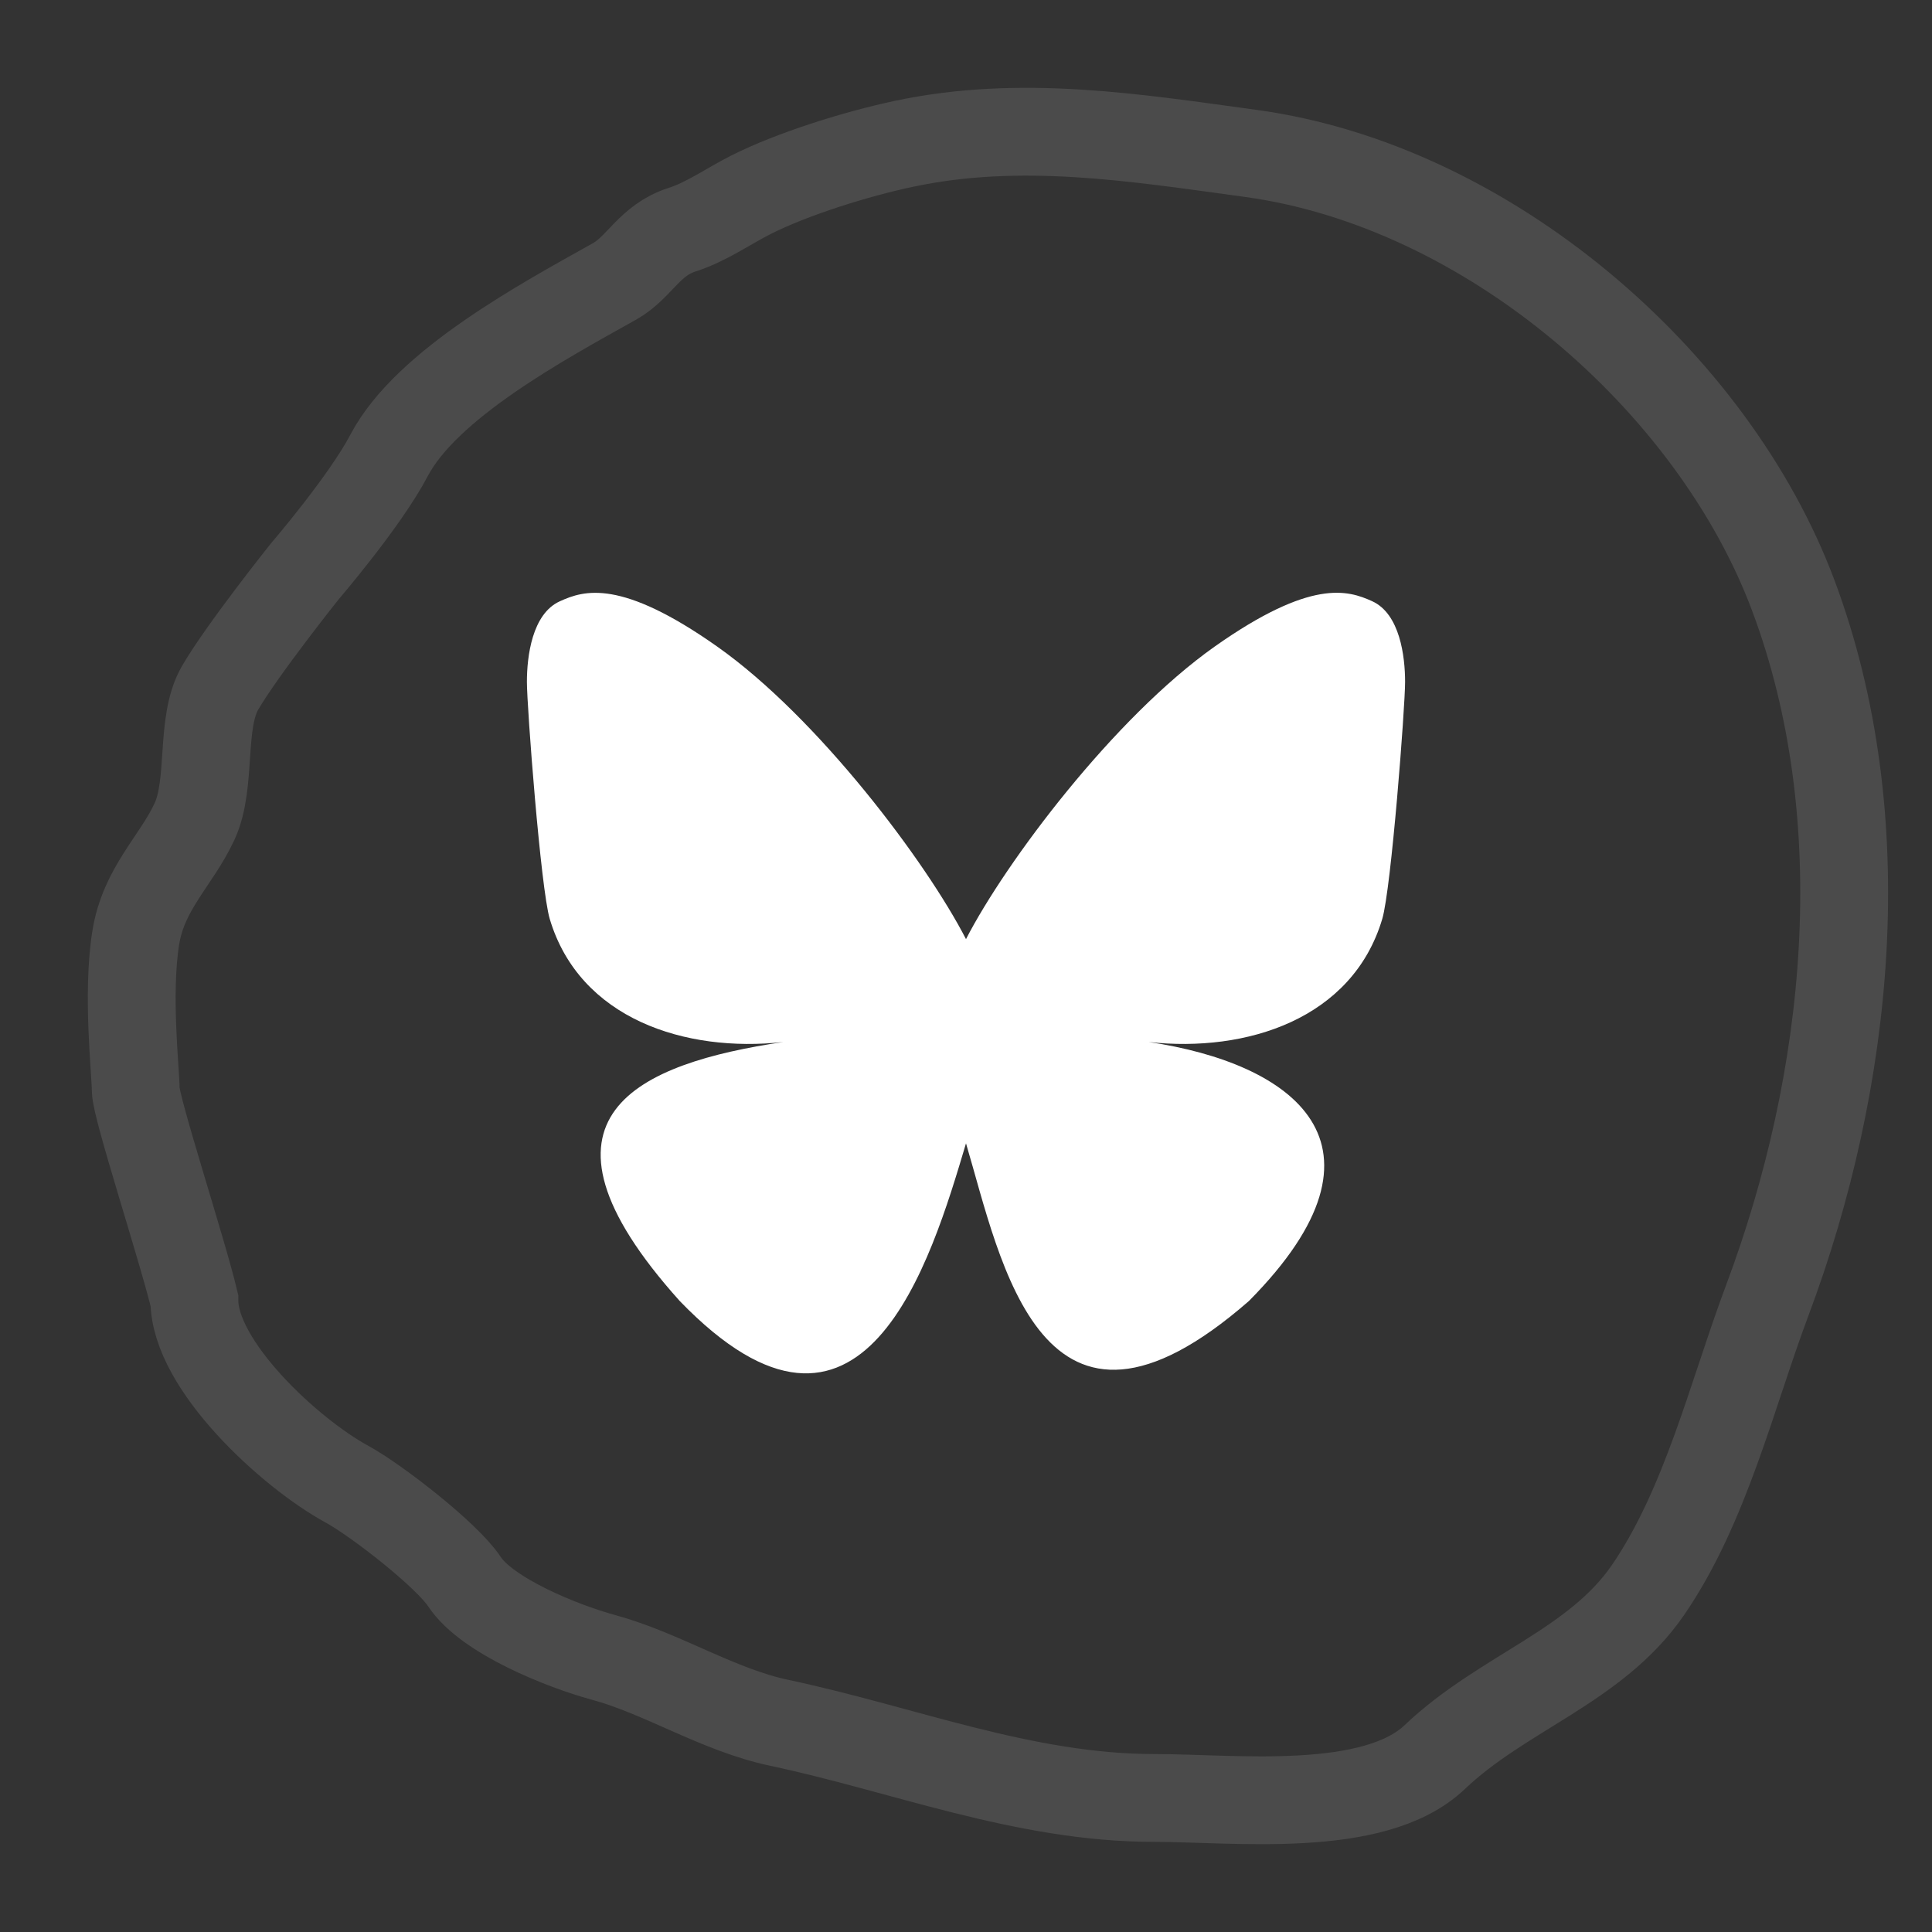 <svg width="44" height="44" viewBox="0 0 44 44" fill="none" xmlns="http://www.w3.org/2000/svg">
<rect x="0" y="0" width="44" height="44" fill="#333333" stroke="none"/>
<path d="M22 21.388C21.094 19.627 18.628 16.344 16.335 14.726C14.138 13.176 13.301 13.443 12.752 13.693C12.116 13.978 12 14.955 12 15.528C12 16.103 12.315 20.237 12.52 20.928C13.2 23.208 15.614 23.978 17.84 23.731C14.58 24.214 11.683 25.401 15.48 29.629C19.658 33.954 21.206 28.702 22 26.039C22.794 28.702 23.708 33.765 28.444 29.629C32 26.039 29.421 24.214 26.161 23.731C28.386 23.978 30.801 23.208 31.48 20.928C31.685 20.238 32 16.103 32 15.529C32 14.954 31.884 13.979 31.248 13.691C30.699 13.443 29.862 13.174 27.665 14.724C25.372 16.345 22.905 19.628 22 21.388Z" fill="white"/>
<path opacity="0.6" d="M7.905 33.803C6.605 33.096 4.427 31.093 4.427 29.616C4.16 28.486 3.091 25.229 3.091 24.822C3.091 24.415 2.886 22.641 3.091 21.362C3.272 20.228 4.008 19.615 4.427 18.716C4.837 17.838 4.547 16.464 5.014 15.663C5.528 14.782 6.938 13.017 6.938 13.017C6.938 13.017 8.311 11.42 8.861 10.371C9.714 8.747 12.372 7.318 13.997 6.408C14.566 6.089 14.787 5.468 15.534 5.231C16.088 5.055 16.596 4.691 17.1 4.437C18.06 3.953 19.516 3.502 20.592 3.274C23.254 2.711 25.844 3.134 28.48 3.493C33.895 4.23 39.011 8.682 40.837 13.551C42.751 18.656 42.125 24.611 40.248 29.616C39.447 31.752 38.846 34.299 37.532 36.212C36.339 37.95 34.216 38.549 32.676 40.016C31.29 41.335 28.107 40.947 26.282 40.947C23.318 40.947 20.572 39.834 17.747 39.236C16.351 38.941 15.094 38.113 13.738 37.744C12.815 37.493 11.09 36.802 10.577 36.02C10.183 35.42 8.581 34.172 7.905 33.803Z" stroke="white" stroke-opacity="0.2" stroke-width="2" stroke-linecap="round"/>
</svg>
